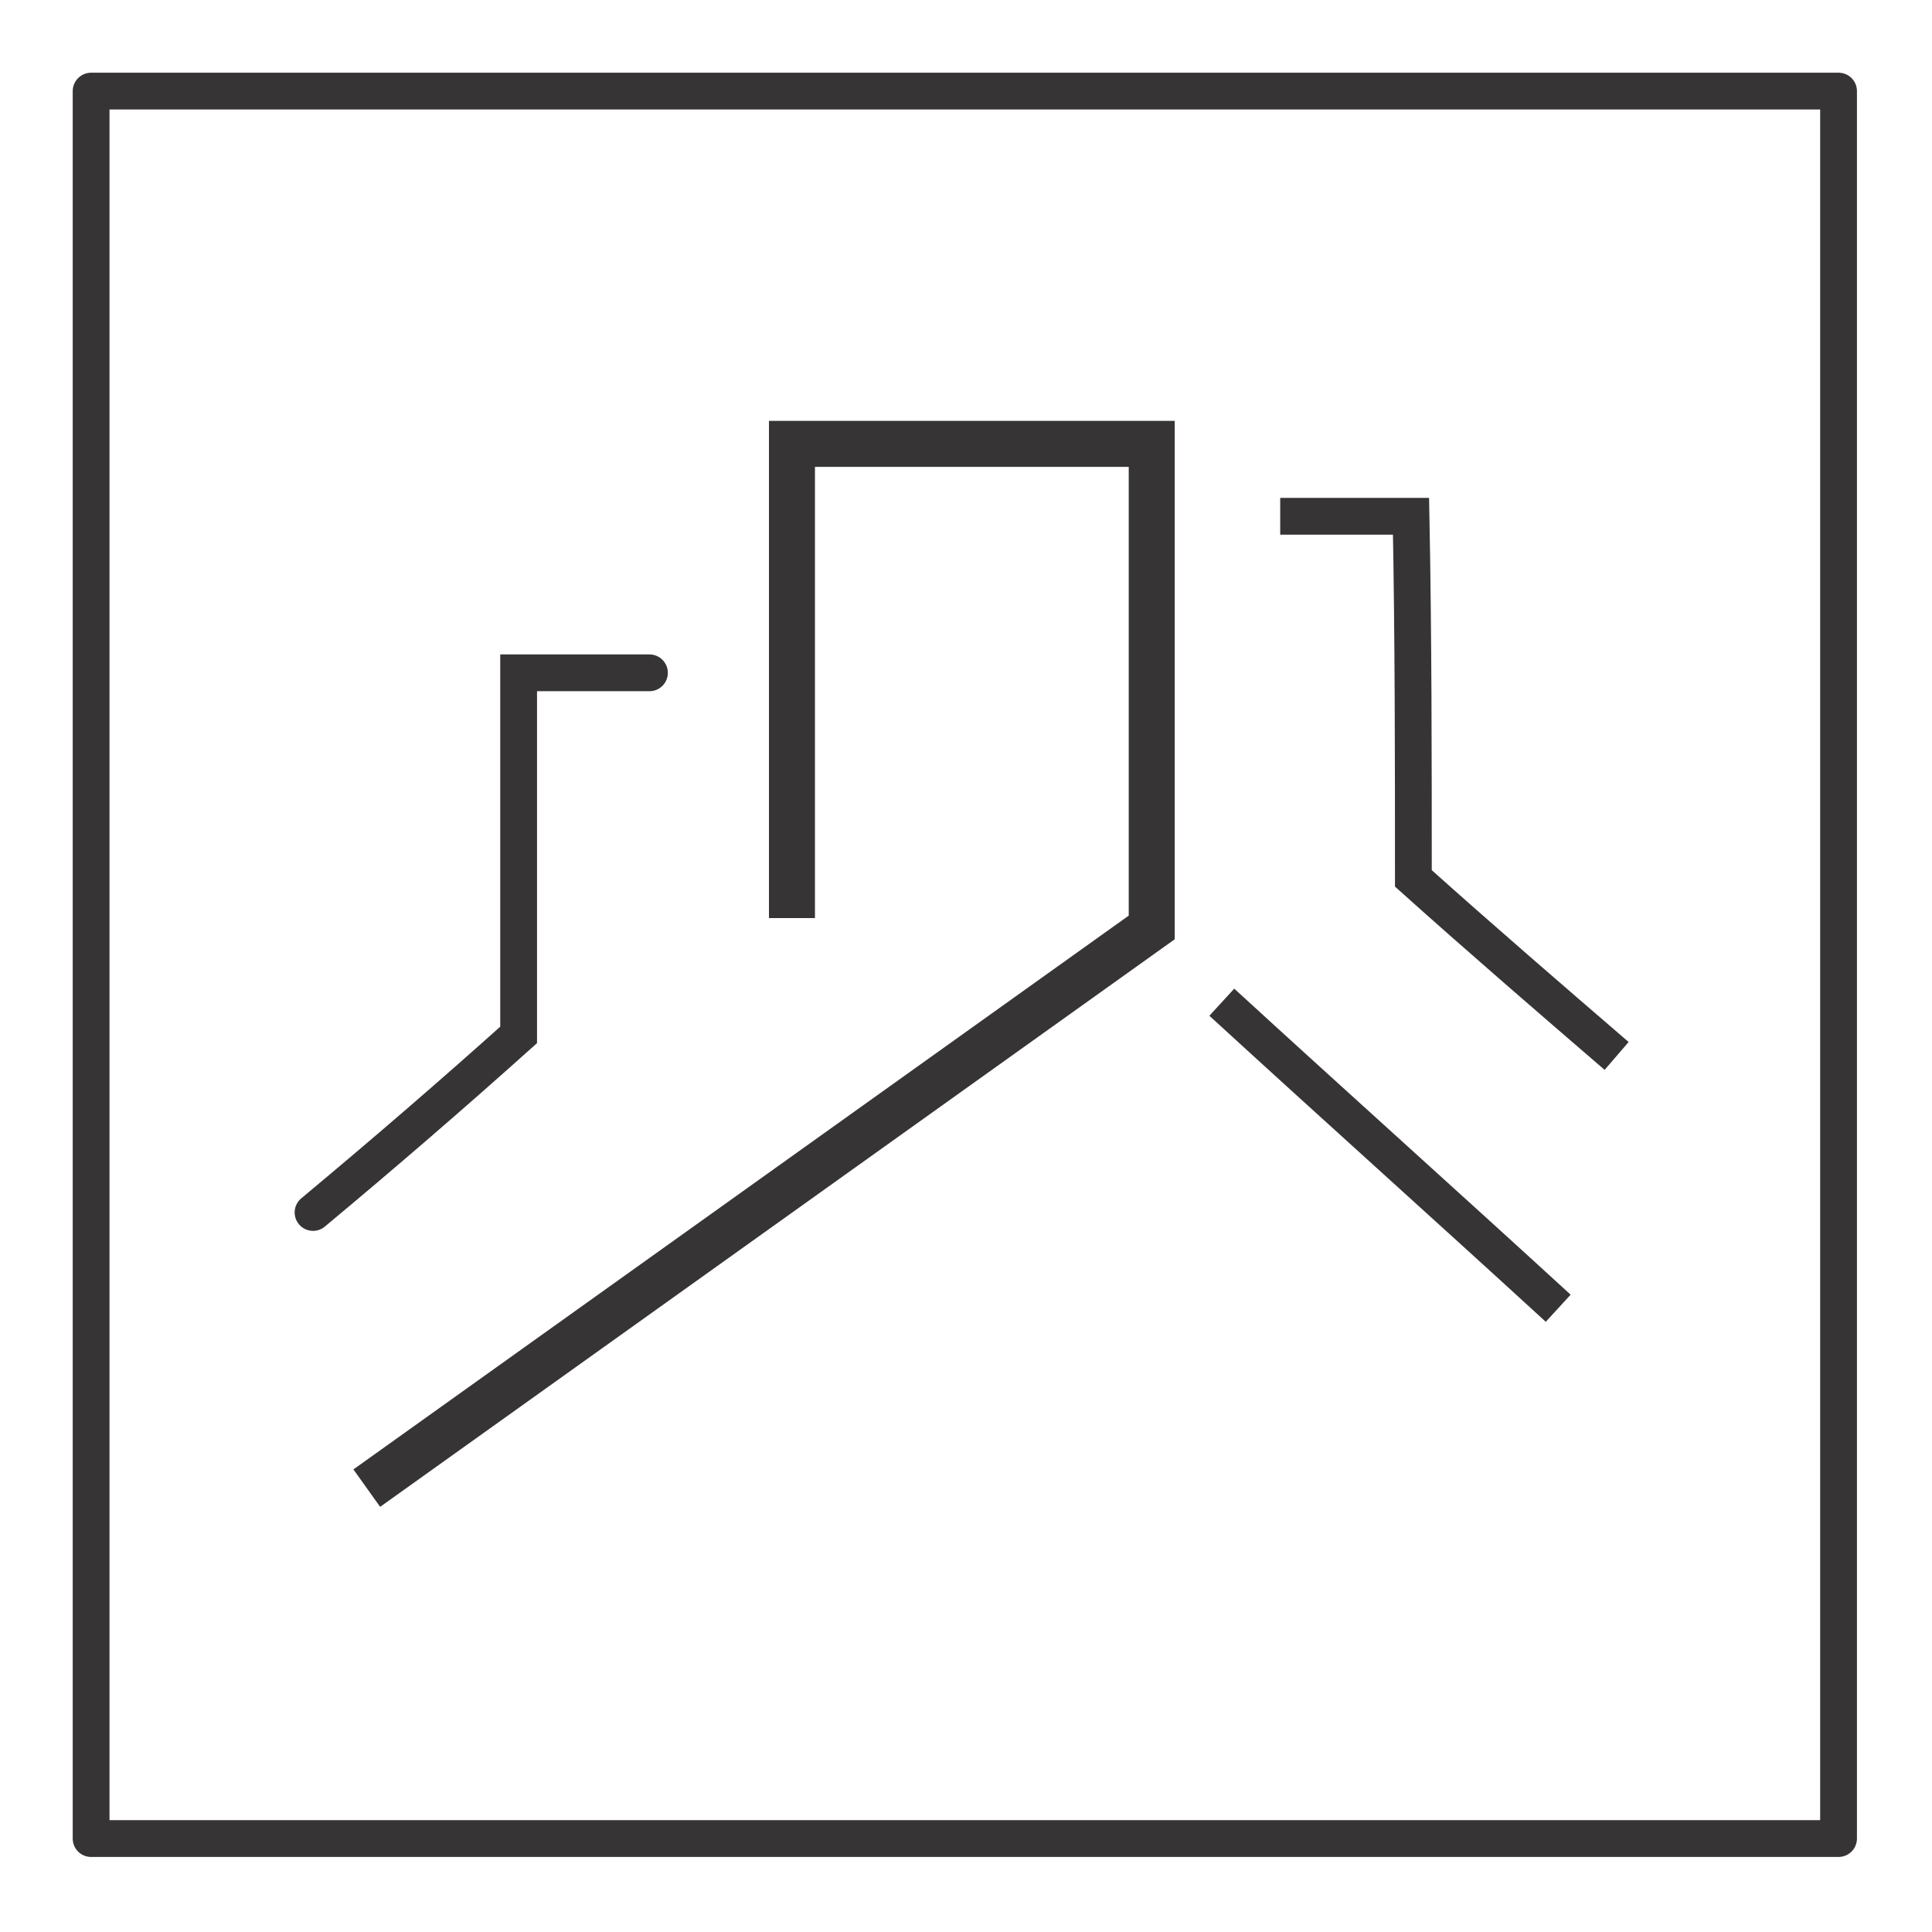 <svg xmlns="http://www.w3.org/2000/svg" width="79.37" height="79.37" viewBox="0 0 827 827" shape-rendering="geometricPrecision" text-rendering="geometricPrecision" image-rendering="optimizeQuality" fill-rule="evenodd" clip-rule="evenodd"><defs><style>.str2{stroke:#373435;stroke-width:15.748}.fil0{fill:none}</style></defs><g id="Layer_x0020_1"><g id="_2270075364688"><path class="fil0" stroke="#373435" stroke-width="15.748" stroke-linejoin="round" d="M39 39h748v748H39z"/><path class="fil0" d="M339 393V190h154v207L157 637" stroke="#373435" stroke-width="19.685"/><path class="fil0 str2" d="M548 221h56c1 52 1 104 1 155 29 26 58 51 87 76"/><path class="fil0" d="M278 288h-56v155c-29 26-58 51-88 76" stroke="#373435" stroke-width="15.748" stroke-linecap="round"/><path class="fil0 str2" d="M523 429c48 44 96 87 144 131"/></g></g></svg>
